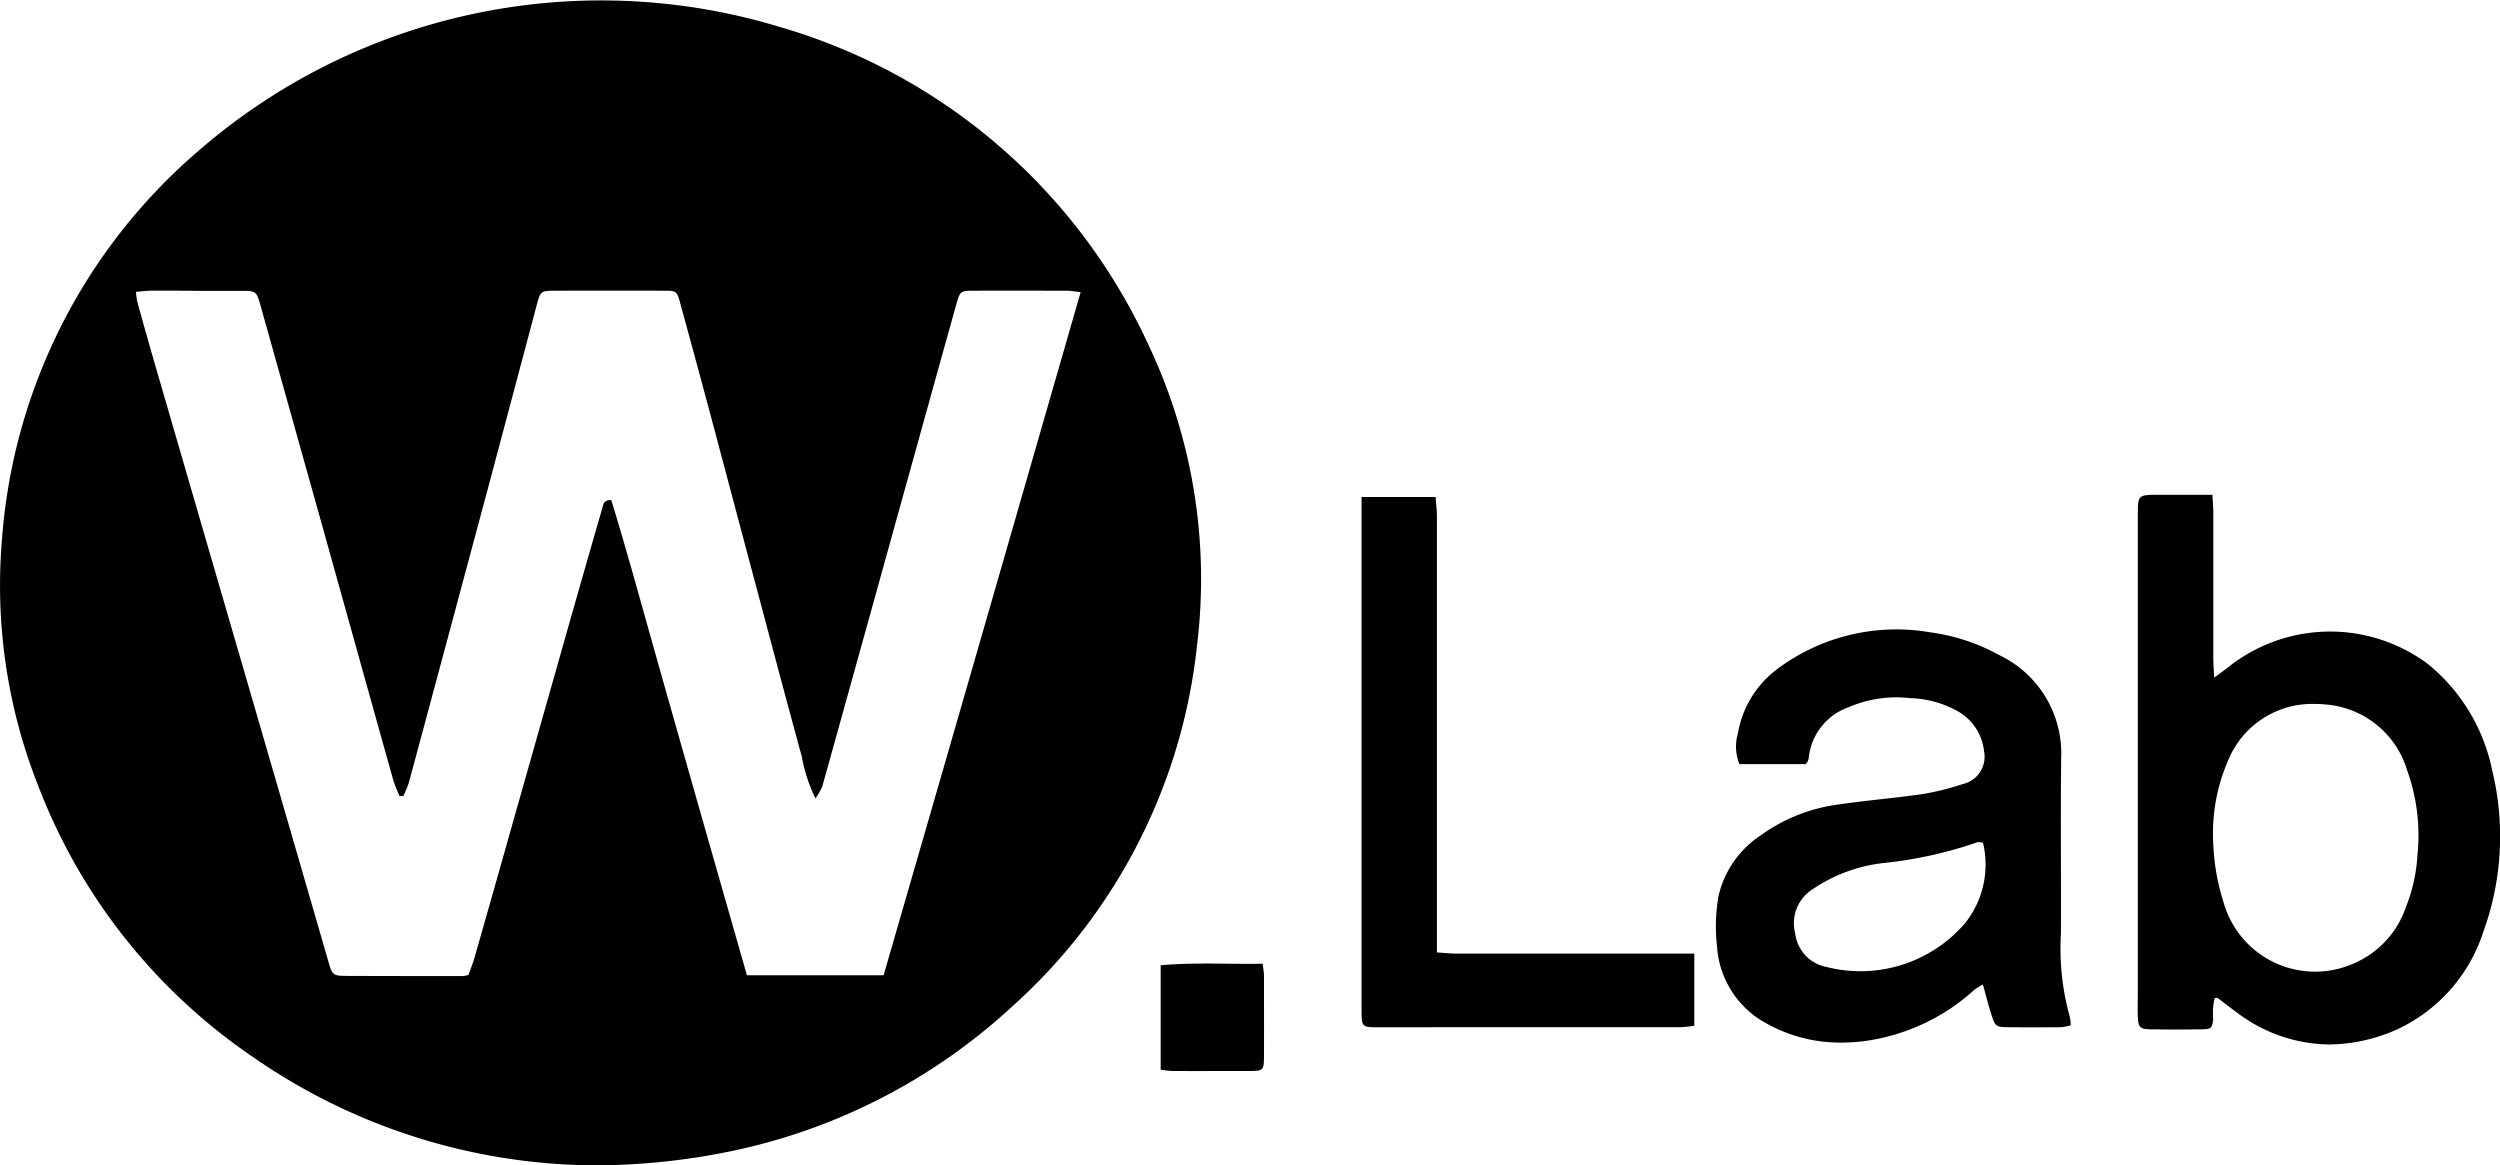 <svg xmlns="http://www.w3.org/2000/svg" width="118" height="55" viewBox="0 0 118 55">
  <path id="img_cosmetic_08" d="M700.952,528.9a27.258,27.258,0,0,1-10.141-12.787,25.711,25.711,0,0,1-1.724-11.582,26.739,26.739,0,0,1,9.078-18.235,29,29,0,0,1,27.6-6.036,27.6,27.6,0,0,1,17.381,14.891,25.822,25.822,0,0,1,2.35,14.336,26.668,26.668,0,0,1-8.738,17.034,27.891,27.891,0,0,1-13.1,6.783,32,32,0,0,1-6.694.7A28.523,28.523,0,0,1,700.952,528.9Zm-4.8-36.179c-.232,0-.465.032-.737.053a4.043,4.043,0,0,0,.068.488c.28,1.006.562,2.012.853,3.015q2.265,7.8,4.535,15.6,1.819,6.261,3.633,12.525c.184.635.208.658.914.661q2.713.009,5.425.008a1.735,1.735,0,0,0,.265-.051c.1-.273.216-.562.3-.86q.93-3.256,1.848-6.515,1.26-4.449,2.521-8.9.816-2.873,1.645-5.741c.051-.176.045-.407.43-.4.751,2.441,1.426,4.939,2.13,7.427s1.417,5,2.129,7.5,1.424,4.987,2.142,7.5h6.452c3.1-10.7,6.185-21.419,9.3-32.241-.315-.035-.477-.067-.64-.068-1.471,0-2.941-.007-4.412,0-.629,0-.641.021-.825.674q-.54,1.931-1.076,3.86-1.394,5.019-2.786,10.037-1.227,4.422-2.459,8.843a2.912,2.912,0,0,1-.32.545,7.52,7.52,0,0,1-.645-1.979c-.7-2.553-1.376-5.11-2.058-7.667q-1.032-3.868-2.058-7.739-.8-2.99-1.617-5.974c-.163-.594-.179-.6-.787-.6q-2.568-.007-5.135,0c-.655,0-.681.029-.845.643q-1.105,4.153-2.211,8.306-1.913,7.141-3.837,14.28a4.84,4.84,0,0,1-.26.622l-.175,0a6.8,6.8,0,0,1-.284-.705q-1.513-5.4-3.016-10.8-1.628-5.819-3.261-11.639c-.187-.669-.211-.7-.879-.7s-1.358,0-2.037,0Q697.27,492.716,696.155,492.719Zm48.213,36.831c-.165,0-.33-.032-.582-.057v-4.935c1.077-.095,2.142-.084,3.207-.073.535.006,1.07.011,1.607,0,.031.268.061.409.062.55,0,1.264.006,2.529,0,3.794,0,.687-.031.717-.677.72q-.687,0-1.373,0Q745.489,529.556,744.368,529.551Zm50.167-2.795c-.29-.214-.574-.438-.862-.655-.015-.011-.046,0-.134,0a2.756,2.756,0,0,0-.073.958c-.039.447-.084.516-.511.523-.819.013-1.638.015-2.457,0-.5-.01-.57-.092-.591-.612-.015-.388,0-.777,0-1.166V503.343c0-.988,0-.988,1-.989h2.521c.017.327.042.584.042.842q0,3.426,0,6.854c0,.257.021.514.039.936.345-.257.574-.414.787-.59a7.72,7.72,0,0,1,9.284-.069,8.674,8.674,0,0,1,3.044,4.995,13.19,13.19,0,0,1-.415,7.677,7.674,7.674,0,0,1-4.088,4.6,7.993,7.993,0,0,1-3.18.7A7.323,7.323,0,0,1,794.536,526.756Zm-.148-12.325a8.61,8.61,0,0,0-.924,4.293,11.2,11.2,0,0,0,.1,1.16,10.656,10.656,0,0,0,.389,1.7,4.491,4.491,0,0,0,6.219,2.858,4.446,4.446,0,0,0,2.383-2.61,7.807,7.807,0,0,0,.552-2.476,9.045,9.045,0,0,0-.492-4.011,4.367,4.367,0,0,0-3.828-3.093,5.318,5.318,0,0,0-.535-.027A4.285,4.285,0,0,0,794.388,514.431Zm-22.1,12.824a4.451,4.451,0,0,1-2.239-3.549,8.493,8.493,0,0,1,.062-2.39,4.675,4.675,0,0,1,1.972-2.87,8.041,8.041,0,0,1,3.8-1.488c1.286-.192,2.585-.29,3.872-.48a12.45,12.45,0,0,0,1.889-.471,1.321,1.321,0,0,0,1.006-1.55,2.468,2.468,0,0,0-1.29-1.915,4.9,4.9,0,0,0-2.216-.592,5.684,5.684,0,0,0-2.9.435,2.835,2.835,0,0,0-1.869,2.395.751.751,0,0,1-.072.2c-.009.021-.031.036-.078.087H771.1a2.214,2.214,0,0,1-.072-1.451,4.8,4.8,0,0,1,1.969-3.12,9.385,9.385,0,0,1,7.137-1.647,9.224,9.224,0,0,1,3.21,1.061,5.14,5.14,0,0,1,2.942,4.881c-.031,2.748,0,5.5-.01,8.245a12.073,12.073,0,0,0,.42,3.968,1.914,1.914,0,0,1,.04.385,2.28,2.28,0,0,1-.431.094c-.844.007-1.688.011-2.531,0-.556-.007-.6-.034-.773-.57-.15-.454-.261-.92-.408-1.443a2.926,2.926,0,0,0-.392.237,9.639,9.639,0,0,1-5.094,2.417,8.794,8.794,0,0,1-1.2.085A7.1,7.1,0,0,1,772.288,527.255Zm10.082-8.513a19.743,19.743,0,0,1-4.43.988,7.4,7.4,0,0,0-3.423,1.27,1.887,1.887,0,0,0-.783,2.042,1.838,1.838,0,0,0,1.488,1.6,6.516,6.516,0,0,0,6.5-2.03,4.43,4.43,0,0,0,.878-3.837c-.111-.014-.167-.032-.2-.032A.076.076,0,0,0,782.37,518.742Zm-28.354,8.744c-.724,0-.747-.026-.747-.806q0-8.059,0-16.117v-8.106h3.495c.023.332.062.639.062.945q0,9.772,0,19.544v1.008c.356.023.636.055.915.055q5.169,0,10.338,0h.895v3.407a6.446,6.446,0,0,1-.644.066q-4.169,0-8.338,0Z" transform="translate(-688.999 -479)"/>
</svg>
